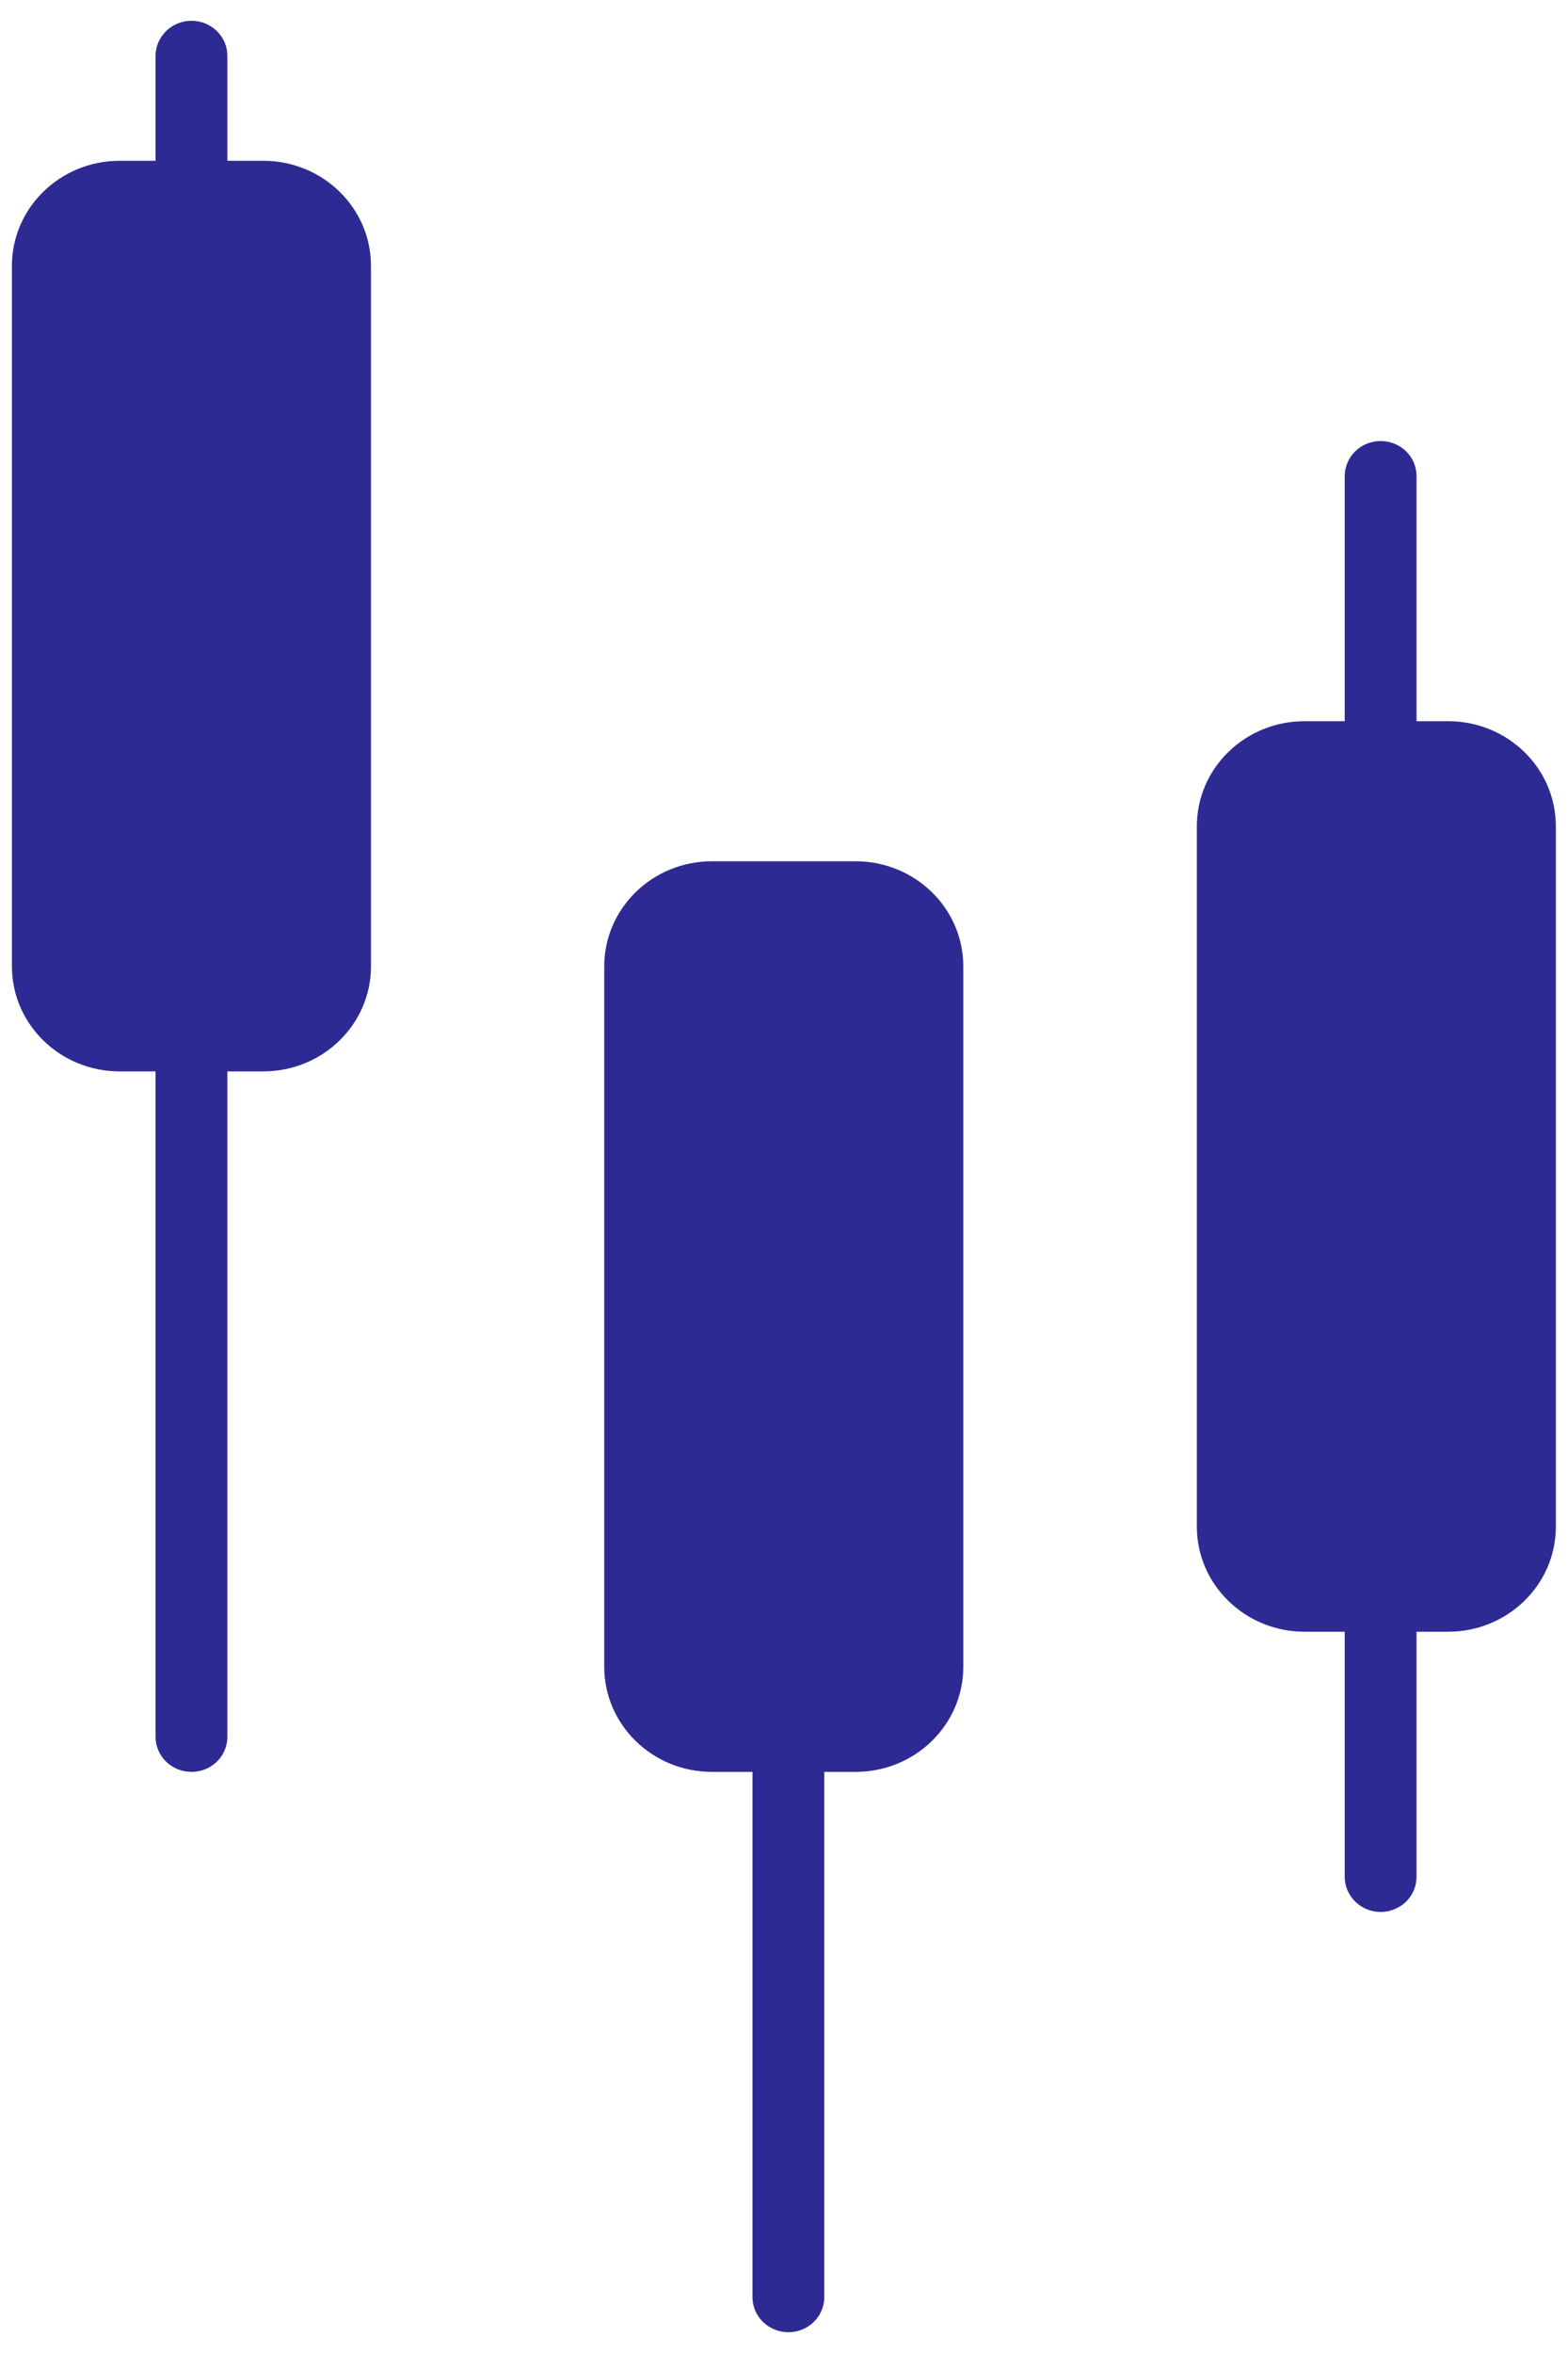 <svg width="20" height="30" viewBox="0 0 20 30" fill="none" xmlns="http://www.w3.org/2000/svg">
<path d="M17.61 24.377C17.489 24.377 17.372 24.329 17.287 24.246C17.201 24.162 17.152 24.048 17.152 23.93V6.069C17.152 5.951 17.201 5.837 17.287 5.753C17.372 5.67 17.489 5.623 17.61 5.623C17.732 5.623 17.848 5.67 17.934 5.753C18.02 5.837 18.068 5.951 18.068 6.069V23.93C18.068 24.048 18.02 24.162 17.934 24.246C17.848 24.329 17.732 24.377 17.61 24.377Z" fill="#2E2A94"/>
<path d="M2.442 22.591C2.321 22.591 2.204 22.544 2.119 22.461C2.033 22.377 1.984 22.263 1.984 22.145V0.712C1.984 0.593 2.033 0.48 2.119 0.396C2.204 0.312 2.321 0.265 2.442 0.265C2.564 0.265 2.68 0.312 2.766 0.396C2.852 0.48 2.9 0.593 2.9 0.712V22.145C2.9 22.263 2.852 22.377 2.766 22.461C2.68 22.544 2.564 22.591 2.442 22.591Z" fill="#2E2A94"/>
<path d="M10.056 29.735C9.934 29.735 9.818 29.688 9.732 29.604C9.646 29.52 9.598 29.407 9.598 29.288V22.144C9.598 22.025 9.646 21.912 9.732 21.828C9.818 21.744 9.934 21.697 10.056 21.697C10.177 21.697 10.294 21.744 10.38 21.828C10.465 21.912 10.514 22.025 10.514 22.144V29.288C10.514 29.407 10.465 29.52 10.38 29.604C10.294 29.688 10.177 29.735 10.056 29.735Z" fill="#2E2A94"/>
<path d="M3.358 2.05H1.526C0.767 2.05 0.152 2.65 0.152 3.39V12.32C0.152 13.06 0.767 13.66 1.526 13.66H3.358C4.117 13.66 4.732 13.06 4.732 12.32V3.39C4.732 2.65 4.117 2.05 3.358 2.05Z" fill="#2E2A94"/>
<path d="M10.913 10.981H9.081C8.322 10.981 7.707 11.581 7.707 12.321V21.251C7.707 21.991 8.322 22.591 9.081 22.591H10.913C11.672 22.591 12.287 21.991 12.287 21.251V12.321C12.287 11.581 11.672 10.981 10.913 10.981Z" fill="#2E2A94"/>
<path d="M18.471 9.195H16.64C15.881 9.195 15.266 9.794 15.266 10.534V19.465C15.266 20.204 15.881 20.804 16.64 20.804H18.471C19.23 20.804 19.845 20.204 19.845 19.465V10.534C19.845 9.794 19.23 9.195 18.471 9.195Z" fill="#2E2A94"/>
</svg>
